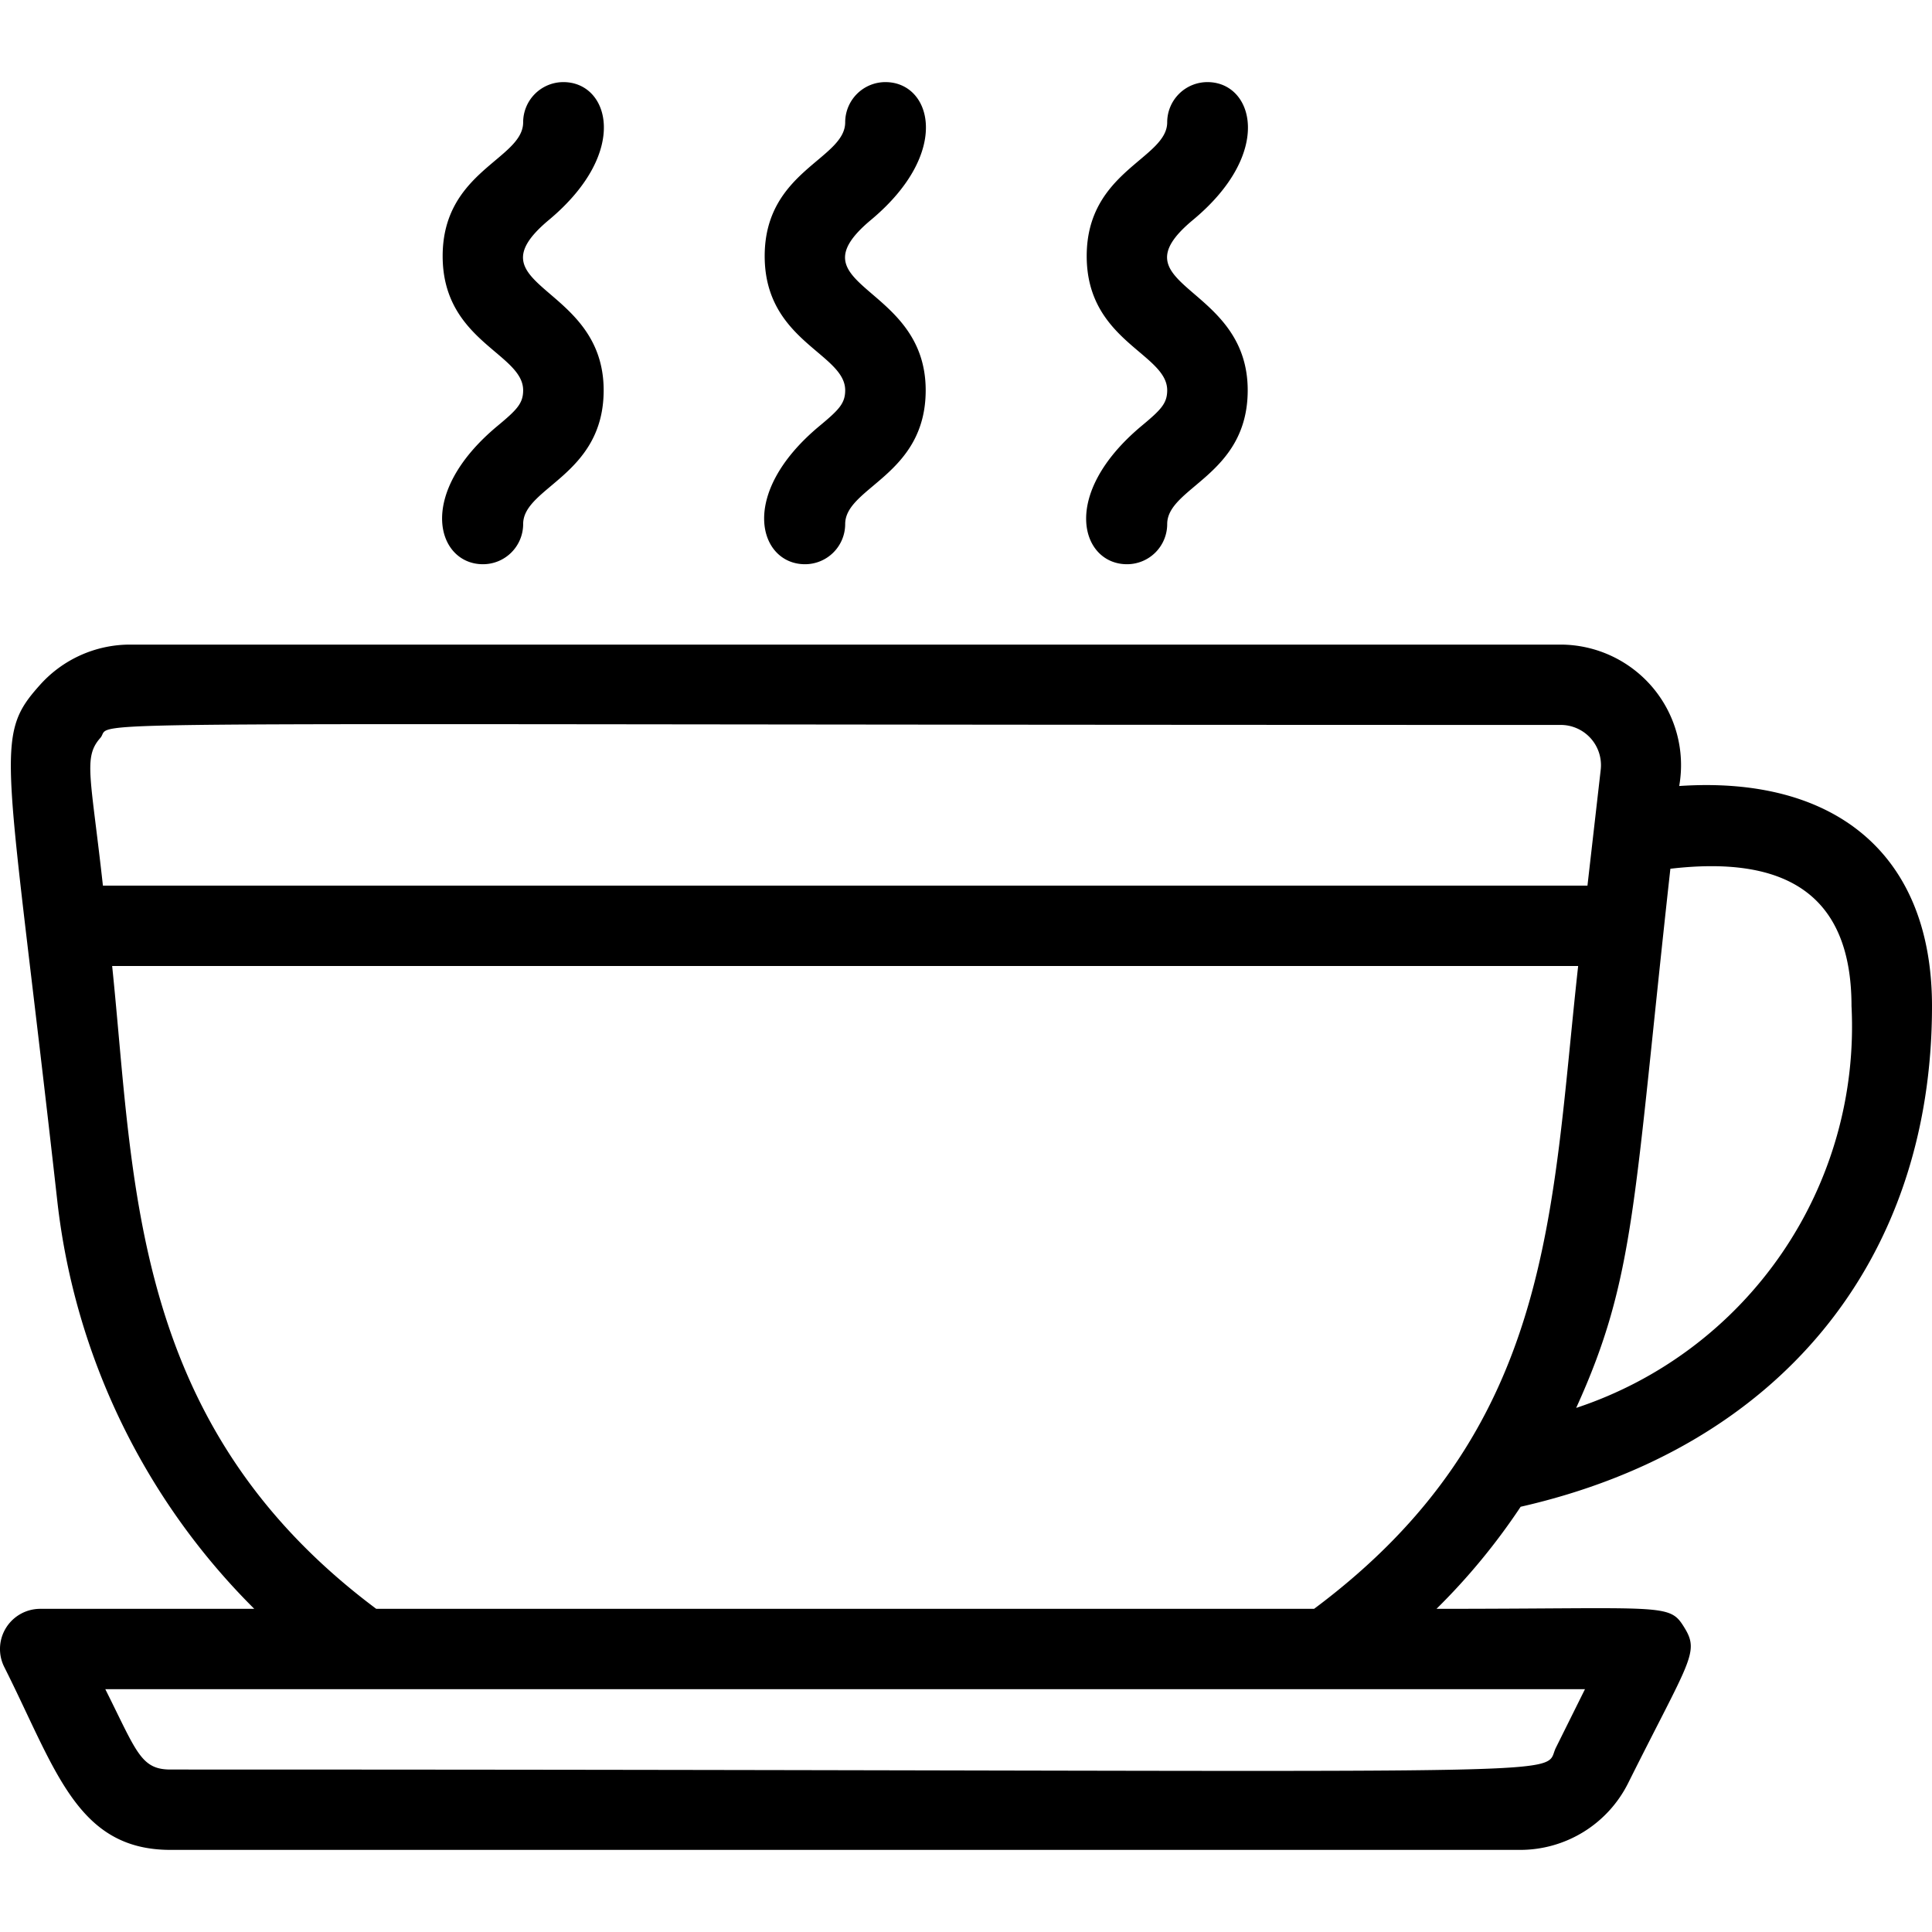 <svg width="200pt" height="200pt" viewBox="0 0 200 200" xmlns="http://www.w3.org/2000/svg"><path d="M157.415 155.98C184.084 149.909 200 130.61 200 104.159c0-15.929-10.25-23.872-26.168-22.791a12.466 12.466 0 0 0-2.73-10.178 12.515 12.515 0 0 0-9.563-4.462H13.446a12.512 12.512 0 0 0-9.292 4.158c-4.958 5.531-3.458 6.655 1.792 53.57a70.656 70.656 0 0 0 20.376 42.09H4.154a4.171 4.171 0 0 0-3.54 1.984 4.152 4.152 0 0 0-.168 4.047C5.78 183.18 7.946 191.5 17.654 191.5h139.678a12.496 12.496 0 0 0 11.209-6.904c6.376-12.768 7.417-13.517 5.833-16.095-1.583-2.579-1.833-1.955-25.668-1.955a66.56 66.56 0 0 0 8.709-10.563zm34.253-51.822a41.535 41.535 0 0 1-7.223 25.594 41.66 41.66 0 0 1-21.28 15.995c6.167-13.558 5.917-21.21 9.752-55.814 11.708-1.372 18.751 2.453 18.751 14.224zM10.362 76.418c1.792-1.955-10.667-1.373 151.179-1.373a4.166 4.166 0 0 1 4.167 4.616l-1.375 12.02H10.654c-1.25-11.312-2.043-13.267-.292-15.263zM161.08 180.893c-1.667 3.285 7.792 2.288-143.428 2.288-3.083 0-3.5-1.83-6.75-8.317l153.175-.002zM38.947 166.545C13.445 147.496 13.945 122.5 11.61 100h151.76c-2.833 25.578-2.458 47.993-27.335 66.545zM84.828 44.101c-8.543 7.112-6.21 14.307-1.502 14.307a4.159 4.159 0 0 0 4.167-4.158c0-3.826 8.334-5.032 8.334-13.85 0-11.104-14.084-10.605-5.667-17.633C98.58 15.737 96.41 8.5 91.661 8.5a4.164 4.164 0 0 0-4.167 4.16c0 3.826-8.334 5.032-8.334 13.85 0 8.817 8.334 10.065 8.334 13.89 0 1.373-.667 2.039-2.666 3.701zM51.49 44.101c-8.542 7.112-6.21 14.307-1.5 14.307a4.159 4.159 0 0 0 4.167-4.158c0-3.826 8.334-5.032 8.334-13.85 0-11.104-14.085-10.605-5.668-17.633 8.417-7.03 6.25-14.267 1.5-14.267a4.163 4.163 0 0 0-4.166 4.16c0 3.826-8.333 5.032-8.333 13.85 0 8.817 8.333 10.065 8.333 13.89 0 1.373-.667 2.039-2.667 3.701zM118.162 44.101c-8.543 7.154-6.209 14.307-1.5 14.307a4.157 4.157 0 0 0 4.166-4.158c0-3.826 8.334-5.032 8.334-13.85.001-11.104-14.083-10.647-5.666-17.633 8.417-6.988 6.25-14.267 1.5-14.267a4.165 4.165 0 0 0-4.168 4.16c0 3.784-8.333 5.032-8.333 13.85 0 8.817 8.333 10.065 8.333 13.89 0 1.373-.667 2.039-2.666 3.701z"/></svg>